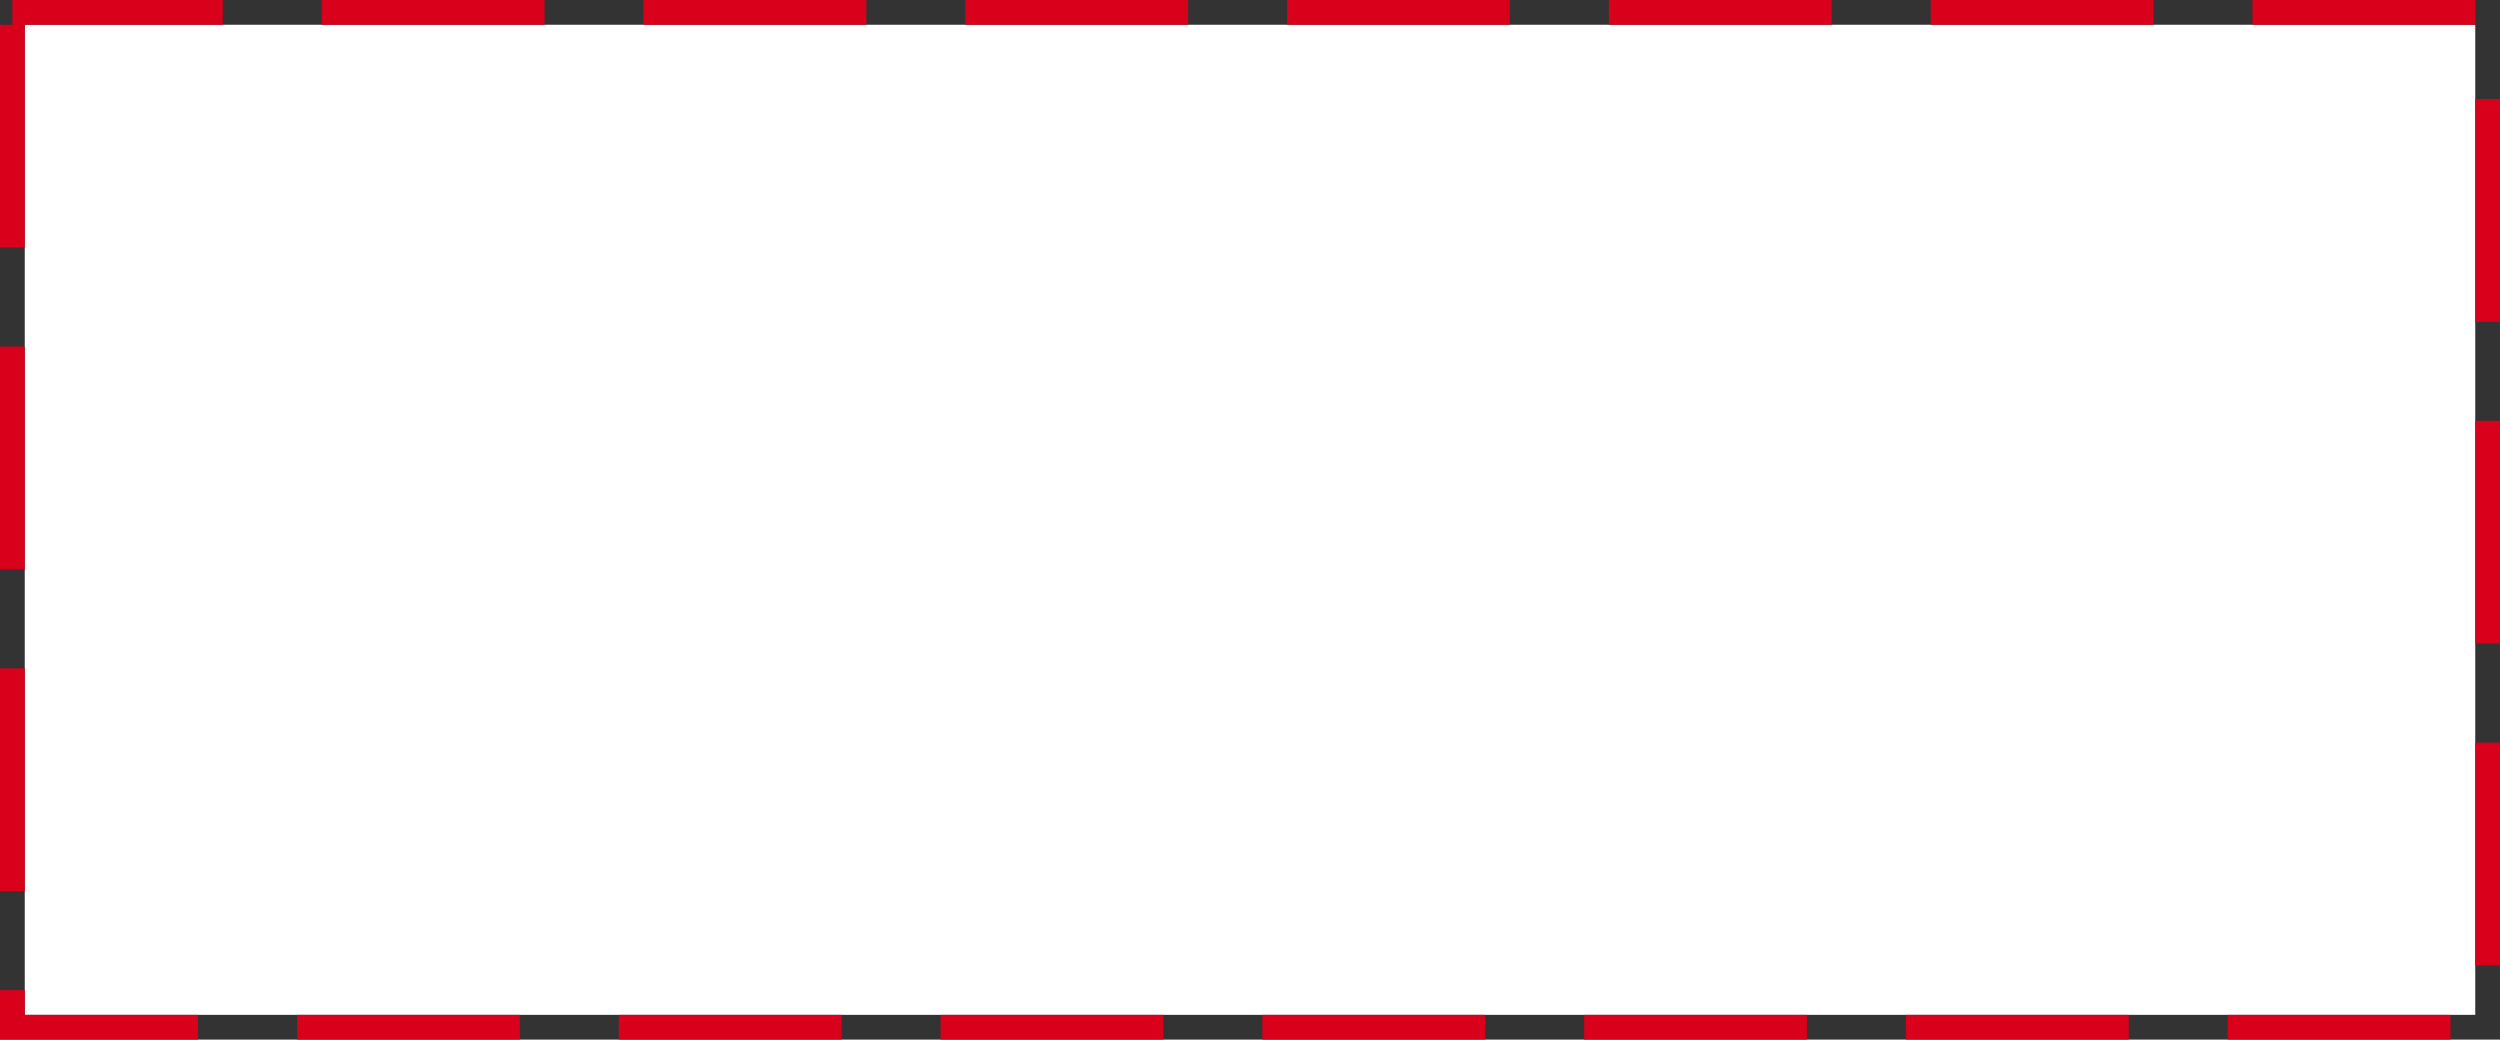 ﻿<?xml version="1.0" encoding="utf-8"?>
<svg version="1.1" xmlns:xlink="http://www.w3.org/1999/xlink" width="101px" height="42px" xmlns="http://www.w3.org/2000/svg">
  <rect width="100%" height="100%" fill="#333333" stroke="none"/>
  <g transform="matrix(1 0 0 1 -699 -410 )">
    <path d="M 700 411  L 799 411  L 799 451  L 700 451  L 700 411  Z " fill-rule="nonzero" fill="#ffffff" stroke="none" />
    <path d="M 699.5 410.5  L 799.5 410.5  L 799.5 451.5  L 699.5 451.5  L 699.5 410.5  Z " stroke-width="1" stroke-dasharray="9,4" stroke="#d9001b" fill="none" stroke-dashoffset="0.5" />
  </g>
</svg>